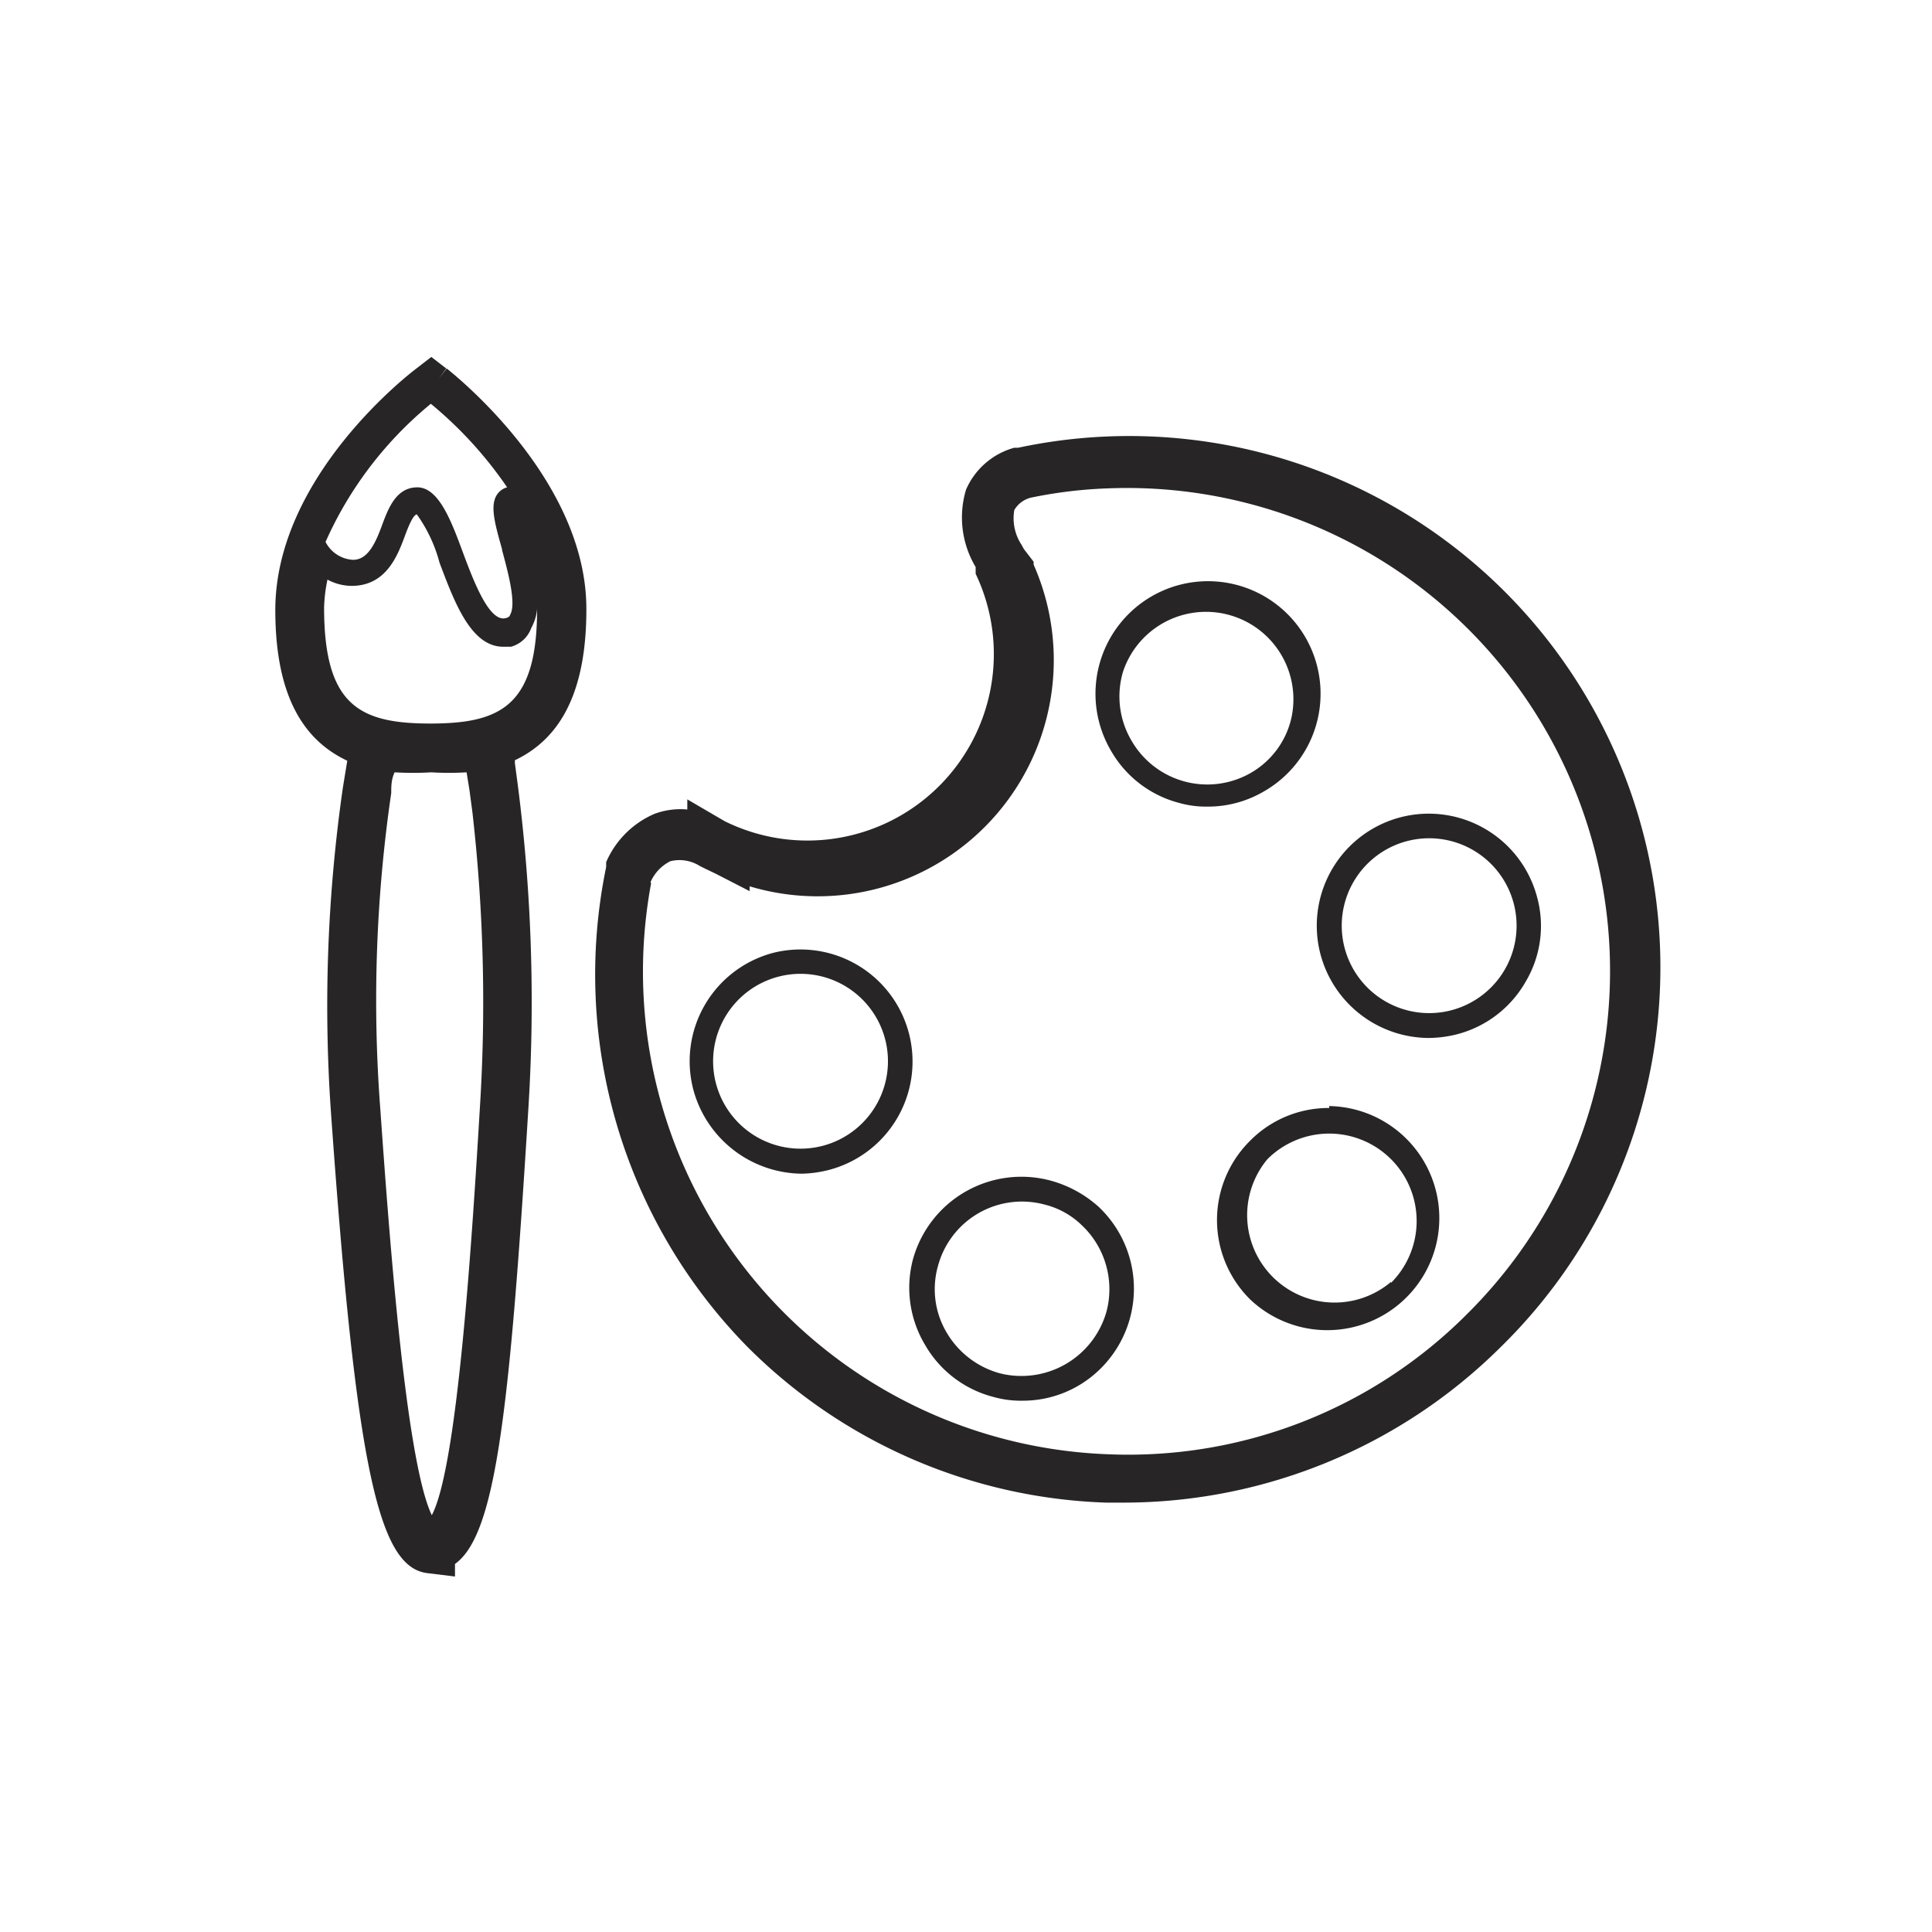 <svg xmlns="http://www.w3.org/2000/svg" viewBox="0 0 40 40"><defs><style>.cls-1{fill:#272525;}</style></defs><title>элементы</title><g id="Designed_By_Freepik" data-name="Designed By Freepik"><path class="cls-1" d="M15.47,27.88a11,11,0,0,0,7.43,3.23h.37a11.08,11.08,0,0,0,7.81-3.23,11,11,0,0,0-10-18.61H21a1.53,1.53,0,0,0-1,.87,2,2,0,0,0,.2,1.6l0,.06s0,0,0,.08l0,0h0A3.86,3.86,0,0,1,15,17l-.77-.45v.21a1.54,1.54,0,0,0-.68.09,1.91,1.91,0,0,0-1,1l0,.1A11,11,0,0,0,15.47,27.88Zm-2-9.62a.87.87,0,0,1,.41-.43.79.79,0,0,1,.61.1l.1.05.23.11.7.36,0-.1a4.89,4.89,0,0,0,5.88-6.66l0-.06-.2-.26-.05-.09,0,0a1,1,0,0,1-.15-.72.55.55,0,0,1,.36-.26,9.45,9.45,0,0,1,1.61-.19,10,10,0,0,1,7.42,17.08,9.9,9.9,0,0,1-7.42,2.92,10,10,0,0,1-9.49-11.82Z"/><path class="cls-1" d="M17.17,24.22A2.32,2.32,0,0,0,16,19.73h0a2.32,2.32,0,0,0-1.64,2.85,2.35,2.35,0,0,0,2.24,1.72A2.47,2.47,0,0,0,17.17,24.22Zm-1.5-.68a1.81,1.81,0,1,1,2.47-.66,1.81,1.81,0,0,1-2.47.66Z"/><path class="cls-1" d="M19.15,27.84a2.29,2.29,0,0,0,1.41,1.08,2.09,2.09,0,0,0,.61.08,2.28,2.28,0,0,0,1.57-.62,2.33,2.33,0,0,0,0-3.4,2.46,2.46,0,0,0-1-.54,2.33,2.33,0,0,0-2.84,1.64h0A2.3,2.3,0,0,0,19.15,27.84Zm.27-1.63a1.8,1.8,0,0,1,2.21-1.27,1.68,1.68,0,0,1,.76.42,1.82,1.82,0,0,1,.52,1.79,1.83,1.83,0,0,1-2.22,1.28,1.84,1.84,0,0,1-1.09-.84A1.76,1.76,0,0,1,19.42,26.21Z"/><path class="cls-1" d="M27.52,22.94a2.28,2.28,0,0,0-1.64.68,2.31,2.31,0,0,0,0,3.28,2.32,2.32,0,1,0,1.64-4Zm1.28,3.6A1.81,1.81,0,0,1,26.24,24h0a1.81,1.81,0,0,1,2.56,2.56Z"/><path class="cls-1" d="M27.34,19.76a2.33,2.33,0,0,0,2.24,1.73,2.47,2.47,0,0,0,.6-.08,2.3,2.3,0,0,0,1.41-1.09,2.26,2.26,0,0,0,.23-1.76A2.32,2.32,0,0,0,29,16.92h0A2.32,2.32,0,0,0,27.34,19.76Zm1.77-2.34a1.81,1.81,0,1,1-1.27,2.21A1.81,1.81,0,0,1,29.11,17.42Z"/><path class="cls-1" d="M24.4,16.62a2.06,2.06,0,0,0,.6.08,2.29,2.29,0,0,0,1.16-.31A2.33,2.33,0,1,0,23,15.54,2.29,2.29,0,0,0,24.4,16.62Zm-1.15-2.71a1.81,1.81,0,0,1,3.49.94A1.76,1.76,0,0,1,25.9,16a1.81,1.81,0,0,1-2.47-.66A1.8,1.8,0,0,1,23.25,13.91Z"/><path class="cls-1" d="M9.25,7.63l-.16.2h0l.15-.2-.31-.24-.31.24c-.12.09-2.92,2.23-2.92,5,0,1.86.64,2.72,1.49,3.12l-.09.55A31.69,31.69,0,0,0,6.85,23c.53,7.49,1,9.45,2,9.57l.57.07v-.26c.84-.6,1.13-3.11,1.52-9.44a35.21,35.21,0,0,0-.22-6.69l-.06-.45h0v-.06c.84-.4,1.48-1.26,1.48-3.12C12.15,10,9.55,7.87,9.25,7.63Zm.69,15.23c-.16,2.67-.46,7.5-1,8.51-.56-1.16-.91-6.21-1.07-8.46a29.65,29.65,0,0,1,.23-6.49c0-.14,0-.28.07-.43a6.45,6.45,0,0,0,.76,0h0a6,6,0,0,0,.73,0l.06.37.06.45h0A34.66,34.66,0,0,1,9.94,22.86ZM11,13a1,1,0,0,0,.12-.39c0,2-.75,2.37-2.21,2.37s-2.2-.37-2.2-2.4A3.15,3.15,0,0,1,6.78,12a1.06,1.06,0,0,0,.5.13c.7,0,.94-.6,1.09-1,.08-.22.18-.47.26-.48a3.05,3.05,0,0,1,.47,1c.31.82.65,1.74,1.32,1.74l.16,0A.62.62,0,0,0,11,13Zm-.61-1.63c.12.45.31,1.13.17,1.36,0,0,0,.05-.1.07-.34.07-.66-.78-.89-1.4s-.49-1.31-.93-1.31h0c-.45,0-.61.46-.74.81s-.29.7-.6.69a.68.68,0,0,1-.56-.37A7.79,7.79,0,0,1,8.92,8.36a8.31,8.31,0,0,1,1.58,1.73.37.37,0,0,0-.16.09C10.12,10.4,10.23,10.79,10.4,11.39Z"/></g></svg>